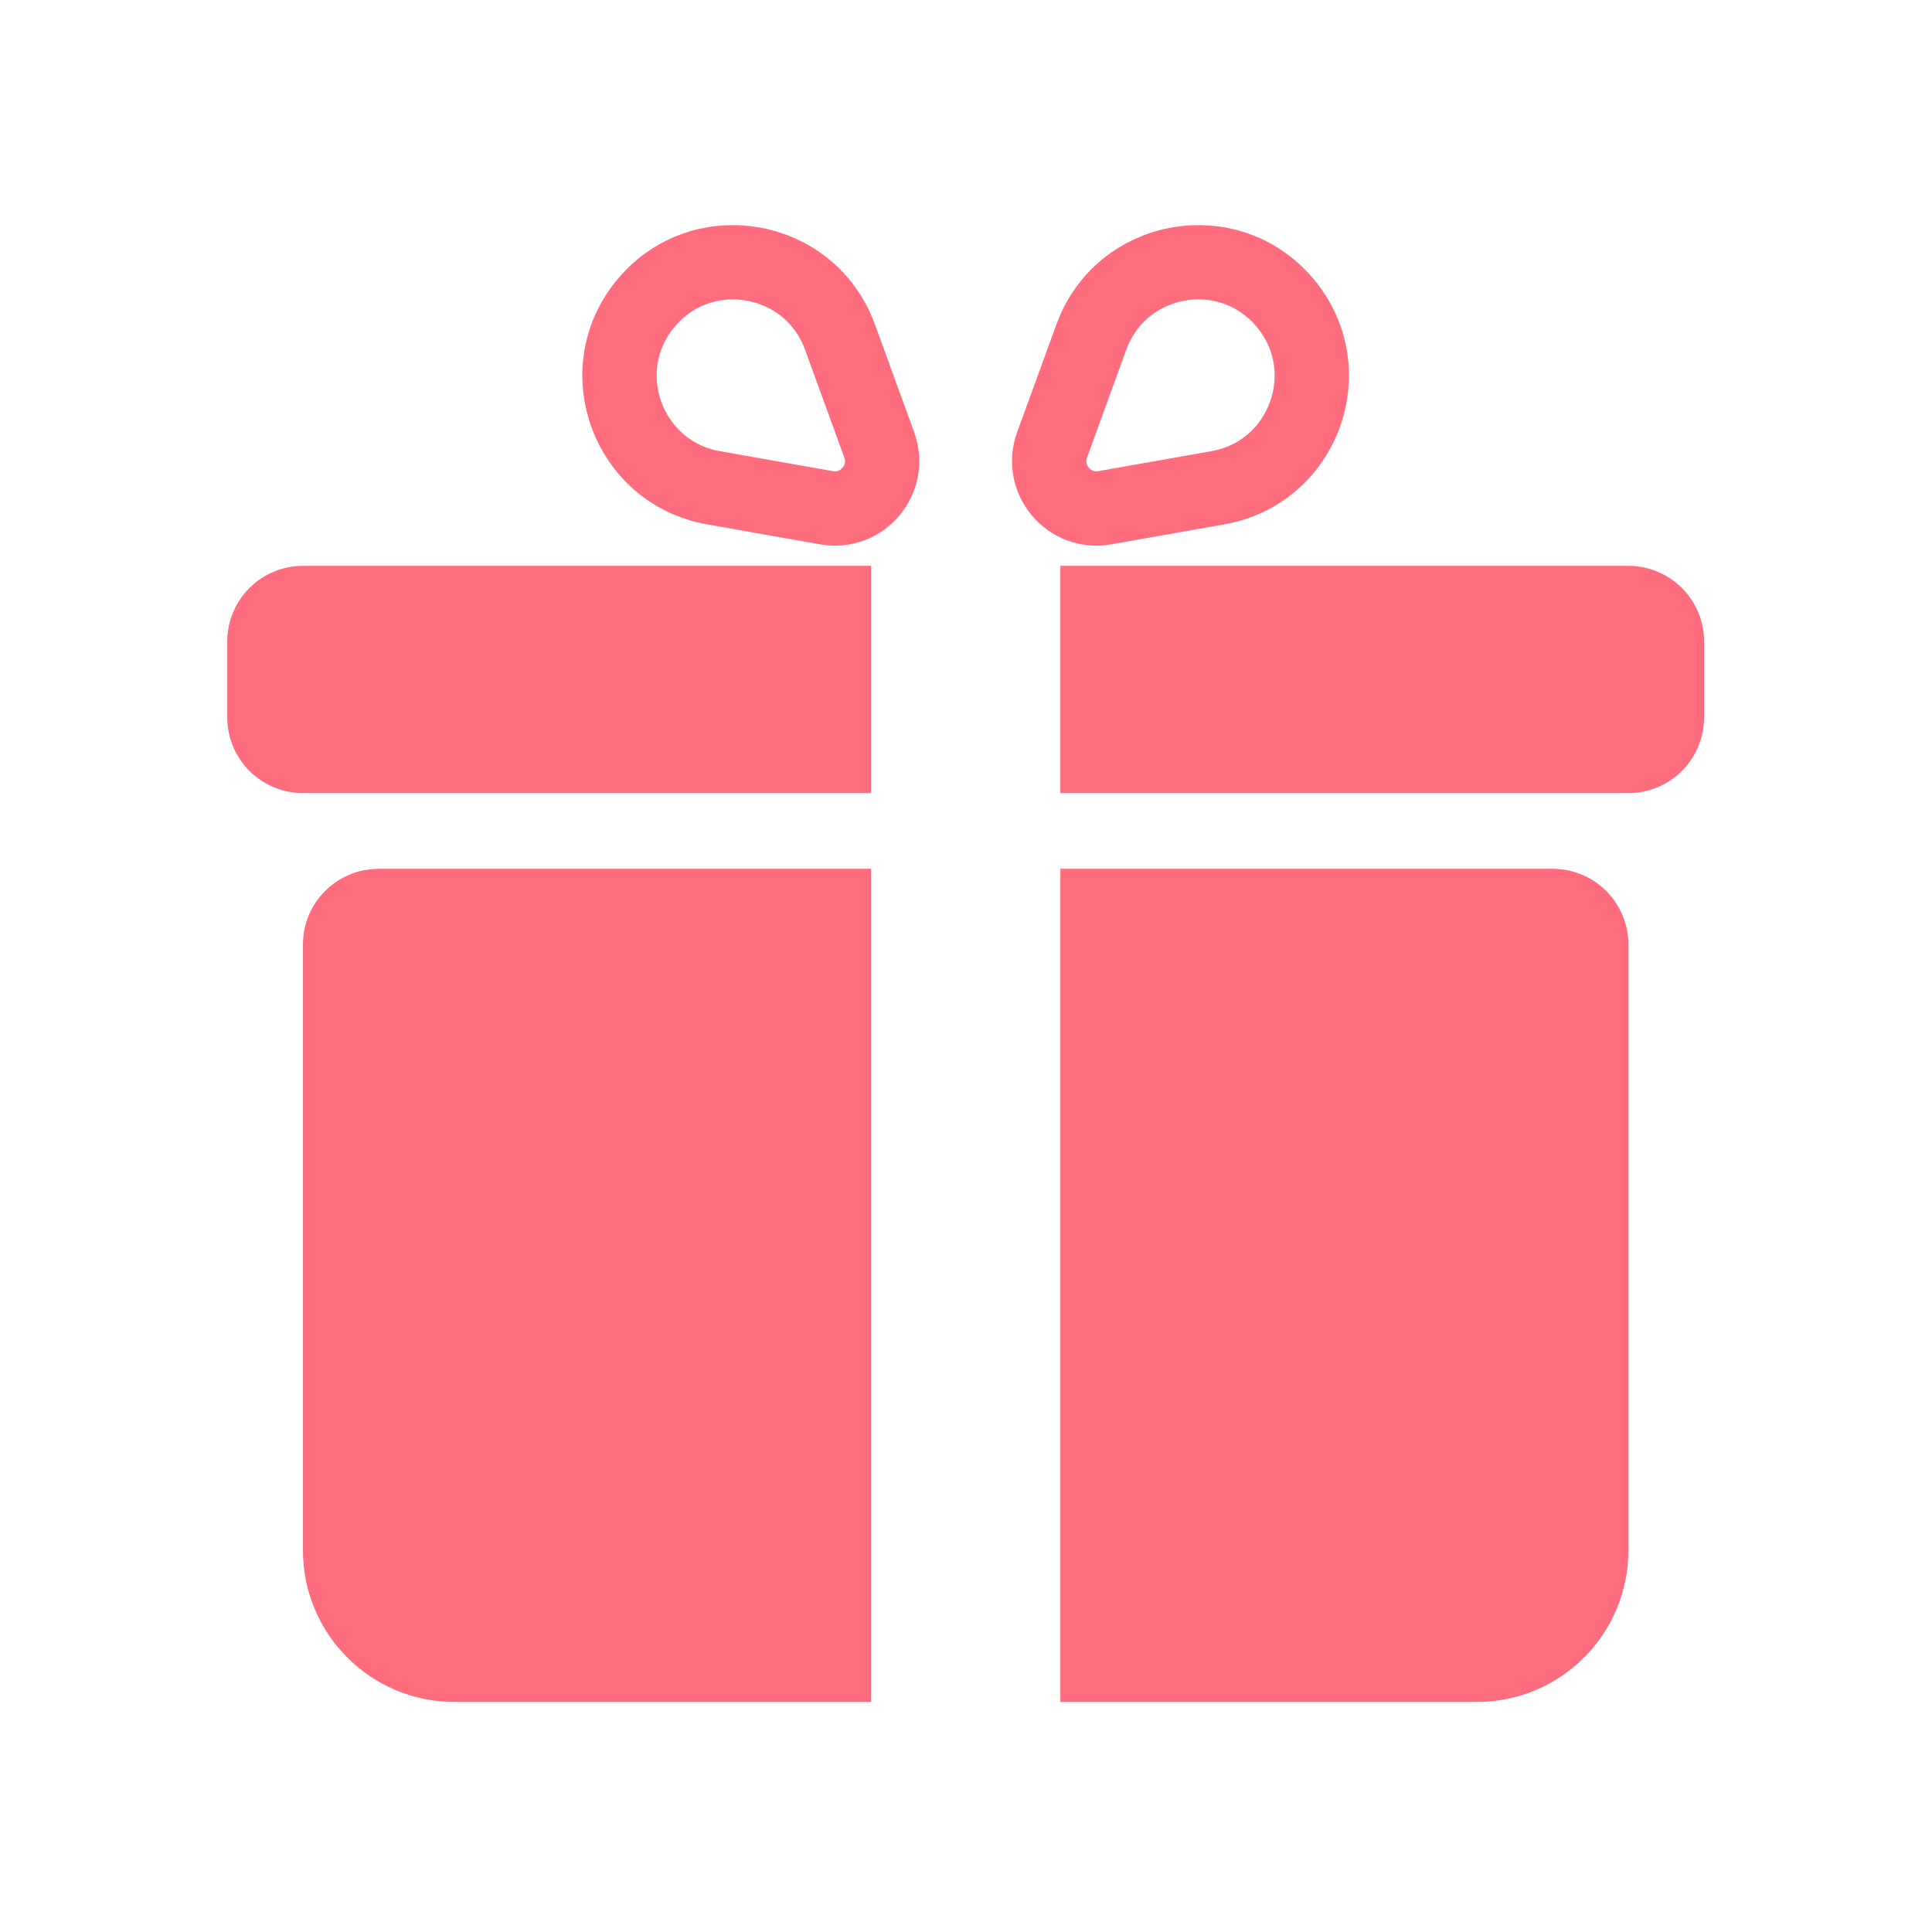 <svg width="26" height="26" viewBox="0 0 26 26" fill="none" xmlns="http://www.w3.org/2000/svg">
<g filter="url(#filter0_d_104_2458)">
<path d="M4.077 10.711C4.077 10.148 4.533 9.692 5.096 9.692H11.722V20.904H6.116C4.99 20.904 4.077 19.991 4.077 18.865V10.711Z" fill="#FF6C7D"/>
<path d="M14.27 9.692H20.895C21.458 9.692 21.914 10.148 21.914 10.711V18.865C21.914 19.991 21.001 20.904 19.875 20.904H14.27V9.692Z" fill="#FF6C7D"/>
<path d="M3.058 6.634C3.058 6.071 3.514 5.615 4.077 5.615H11.722V8.673H4.077C3.514 8.673 3.058 8.216 3.058 7.653V6.634Z" fill="#FF6C7D"/>
<path d="M14.27 5.615H21.914C22.477 5.615 22.933 6.071 22.933 6.634V7.653C22.933 8.216 22.477 8.673 21.914 8.673H14.27V5.615Z" fill="#FF6C7D"/>
<path d="M11.304 2.536C10.901 1.43 9.452 1.174 8.696 2.076C7.939 2.977 8.443 4.36 9.602 4.564L10.471 4.718L11.123 4.833C11.606 4.918 12 4.448 11.832 3.987L11.757 3.78L11.606 3.365L11.304 2.536Z" stroke="#FF6C7D"/>
<path d="M17.294 2.076C16.538 1.174 15.089 1.43 14.687 2.536L14.385 3.365L14.234 3.78L14.158 3.987C13.991 4.448 14.385 4.918 14.867 4.833L16.389 4.564C17.548 4.36 18.051 2.978 17.294 2.076Z" stroke="#FF6C7D"/>
</g>
<defs>
<filter id="filter0_d_104_2458" x="0" y="-0.275" width="25.991" height="26.275" filterUnits="userSpaceOnUse" color-interpolation-filters="sRGB">
<feFlood flood-opacity="0" result="BackgroundImageFix"/>
<feColorMatrix in="SourceAlpha" type="matrix" values="0 0 0 0 0 0 0 0 0 0 0 0 0 0 0 0 0 0 127 0" result="hardAlpha"/>
<feOffset dy="2"/>
<feGaussianBlur stdDeviation="1.5"/>
<feComposite in2="hardAlpha" operator="out"/>
<feColorMatrix type="matrix" values="0 0 0 0 0 0 0 0 0 0 0 0 0 0 0 0 0 0 0.25 0"/>
<feBlend mode="normal" in2="BackgroundImageFix" result="effect1_dropShadow_104_2458"/>
<feBlend mode="normal" in="SourceGraphic" in2="effect1_dropShadow_104_2458" result="shape"/>
</filter>
</defs>
</svg>
